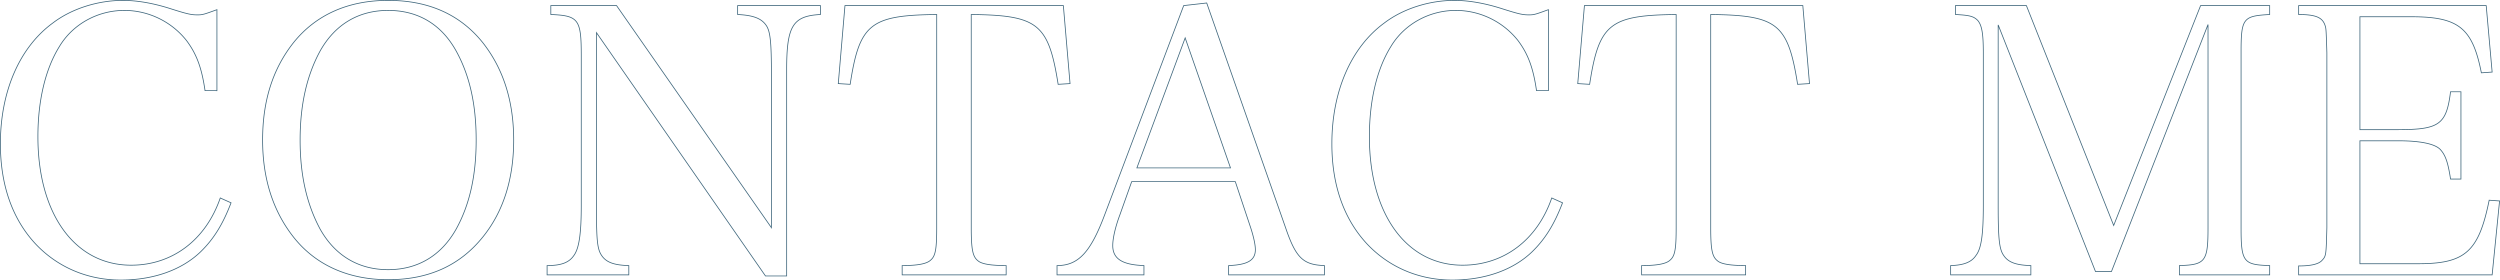 <svg xmlns="http://www.w3.org/2000/svg" width="1911.665" height="214.452" viewBox="0 0 1911.665 214.452">
  <path id="パス_8" data-name="パス 8" d="M182.9-150.236v-61.912c-9.372,3.408-10.792,3.976-14.768,3.976-4.828,0-7.668-.568-21.016-4.828-12.5-3.976-24.992-6.248-36.068-6.248-19.028,0-39.192,6.248-53.676,17.324-25.56,18.744-40.044,52.54-40.044,92.3,0,31.524,9.088,57.368,26.7,76.4C60.776-15.336,83.78-5.4,109.34-5.4c24.992,0,46.576-7.668,61.06-21.584,9.94-9.656,17.04-21.016,23.288-37.488l-8.236-3.692c-11.076,32.092-36.636,51.4-68.16,51.4-42.884,0-71.284-38.908-71.284-98.264,0-27.548,5.68-51.688,16.472-69.012,10.224-17.04,29.252-27.548,49.7-27.548a60.865,60.865,0,0,1,47.428,23c7.668,10.224,11.644,20.732,14.2,38.34Zm34.932,37.772c0,29.536,7.952,54.244,23.572,74.124,16.756,21.3,41.748,32.66,72.42,32.66,30.956,0,54.812-10.792,72.42-32.66,15.62-19.312,23.572-44.3,23.572-74.124s-7.952-54.528-23.572-74.408q-25.986-32.376-72.42-32.376c-30.672,0-55.38,11.076-72.42,32.376C225.5-166.708,217.828-142.284,217.828-112.464Zm28.684,0c0-26.98,5.112-49.416,15.336-68.16,11.36-20.164,29.252-30.956,51.972-30.956s40.612,10.508,51.972,30.956c10.224,18.46,15.336,40.612,15.336,68.16s-5.112,49.7-15.336,68.16C354.432-24.14,336.54-13.348,313.82-13.348S273.208-24.14,261.848-44.3C251.624-63.332,246.512-85.484,246.512-112.464ZM473.144-194.54,602.364-8.52h16.188V-166.14c0-33.512,4.544-41.18,25.844-42.316v-6.816H581.064v6.816c11.644.568,17.892,2.84,21.584,7.952,3.408,4.544,4.26,12.78,4.26,38.34V-45.44L488.48-215.272H438.212v6.816c21.3.852,23.288,3.692,23.288,31.524V-62.48c0,21.868-1.7,32.944-5.68,38.34-3.692,5.4-9.656,7.668-20.448,7.668v7.1h62.48v-7.1c-11.36-.284-17.324-2.556-20.732-7.668-3.124-4.544-3.976-10.792-3.976-33.512ZM759.7-208.456c51.12.568,59.072,7.1,66.456,53.392l9.088-.568-5.112-59.64H663.14l-5.112,59.64,9.088.568c7.1-46.292,15.336-52.824,66.172-53.392V-45.44c0,15.9-.852,21.584-4.544,24.708-2.84,2.84-9.656,4.26-21.868,4.26v7.1H786.4v-7.1c-11.36,0-18.744-1.136-21.584-3.692-3.976-3.124-5.112-8.52-5.112-25.276Zm122.688,127.8h79.236l11.928,35.784c2.272,7.1,3.408,12.78,3.408,16.188,0,8.236-5.964,11.644-20.448,12.212v7.1h73.272v-7.1c-16.472-.568-21.868-5.964-29.82-29.252L939.756-217.26l-17.608,1.988L861.656-55.1C850.864-26.412,841.492-16.472,825.3-16.472v7.1H891.76v-7.1C875.288-17.04,867.9-21.584,867.9-31.808c0-5.4,1.988-14.2,5.4-23.288Zm75.544-10.508H886.364l36.92-99.4Zm243.1-59.072v-61.912c-9.372,3.408-10.792,3.976-14.768,3.976-4.828,0-7.668-.568-21.016-4.828-12.5-3.976-24.992-6.248-36.068-6.248-19.028,0-39.192,6.248-53.676,17.324-25.56,18.744-40.044,52.54-40.044,92.3,0,31.524,9.088,57.368,26.7,76.4C1078.916-15.336,1101.92-5.4,1127.48-5.4c24.992,0,46.576-7.668,61.06-21.584,9.94-9.656,17.04-21.016,23.288-37.488l-8.236-3.692c-11.076,32.092-36.636,51.4-68.16,51.4-42.884,0-71.284-38.908-71.284-98.264,0-27.548,5.68-51.688,16.472-69.012,10.224-17.04,29.252-27.548,49.7-27.548a60.865,60.865,0,0,1,47.428,23c7.668,10.224,11.644,20.732,14.2,38.34Zm124.108-58.22c51.12.568,59.072,7.1,66.456,53.392l9.088-.568-5.112-59.64H1228.584l-5.112,59.64,9.088.568c7.1-46.292,15.336-52.824,66.172-53.392V-45.44c0,15.9-.852,21.584-4.544,24.708-2.84,2.84-9.656,4.26-21.868,4.26v7.1h79.52v-7.1c-11.36,0-18.744-1.136-21.584-3.692-3.976-3.124-5.112-8.52-5.112-25.276ZM1544.96-200.5l74.408,188.576h12.212l73.84-188.86V-45.44c0,25.844-1.988,28.4-21.868,28.968v7.1h69.012v-7.1c-20.164-.568-21.868-2.84-21.868-28.968V-179.2c0-26.412,1.42-28.116,21.868-29.252v-6.816H1699.74L1633.284-47.144l-66.74-168.128H1512.3v6.816c11.076.568,13.916,1.42,17.04,4.544,3.124,3.692,4.26,9.94,4.26,24.708v116.44c0,22.152-1.42,33.228-5.68,38.624-3.408,5.112-9.372,7.384-19.312,7.668v7.1h61.344v-7.1c-11.36-.284-17.324-2.556-20.732-7.668-3.408-4.828-4.26-12.5-4.26-38.624ZM1774.716-9.372H1922.68l5.68-56.516-7.952-.568c-7.952,39.192-18.176,48.564-53.96,48.564h-44.872v-94h29.252c16.756,0,27.832,2.272,32.092,6.532,3.976,4.26,5.964,9.656,7.952,22.72h7.952v-66.74h-7.952c-3.124,24.992-8.52,28.968-40.044,28.968h-29.252v-86.336h39.192c36.352,0,46.86,8.52,53.676,42.884l8.236-.568-4.544-50.836h-143.42v6.816c13.064,0,18.176,2.272,20.164,8.236.852,2.556.852,2.84,1.42,21.016V-45.44c-.568,21.3-.568,21.584-3.692,24.992-2.556,2.84-8.236,4.26-17.892,4.26Z" transform="translate(-17.024 219.548)" fill="none" stroke="#3d657b" stroke-width="0.6"/>
</svg>
